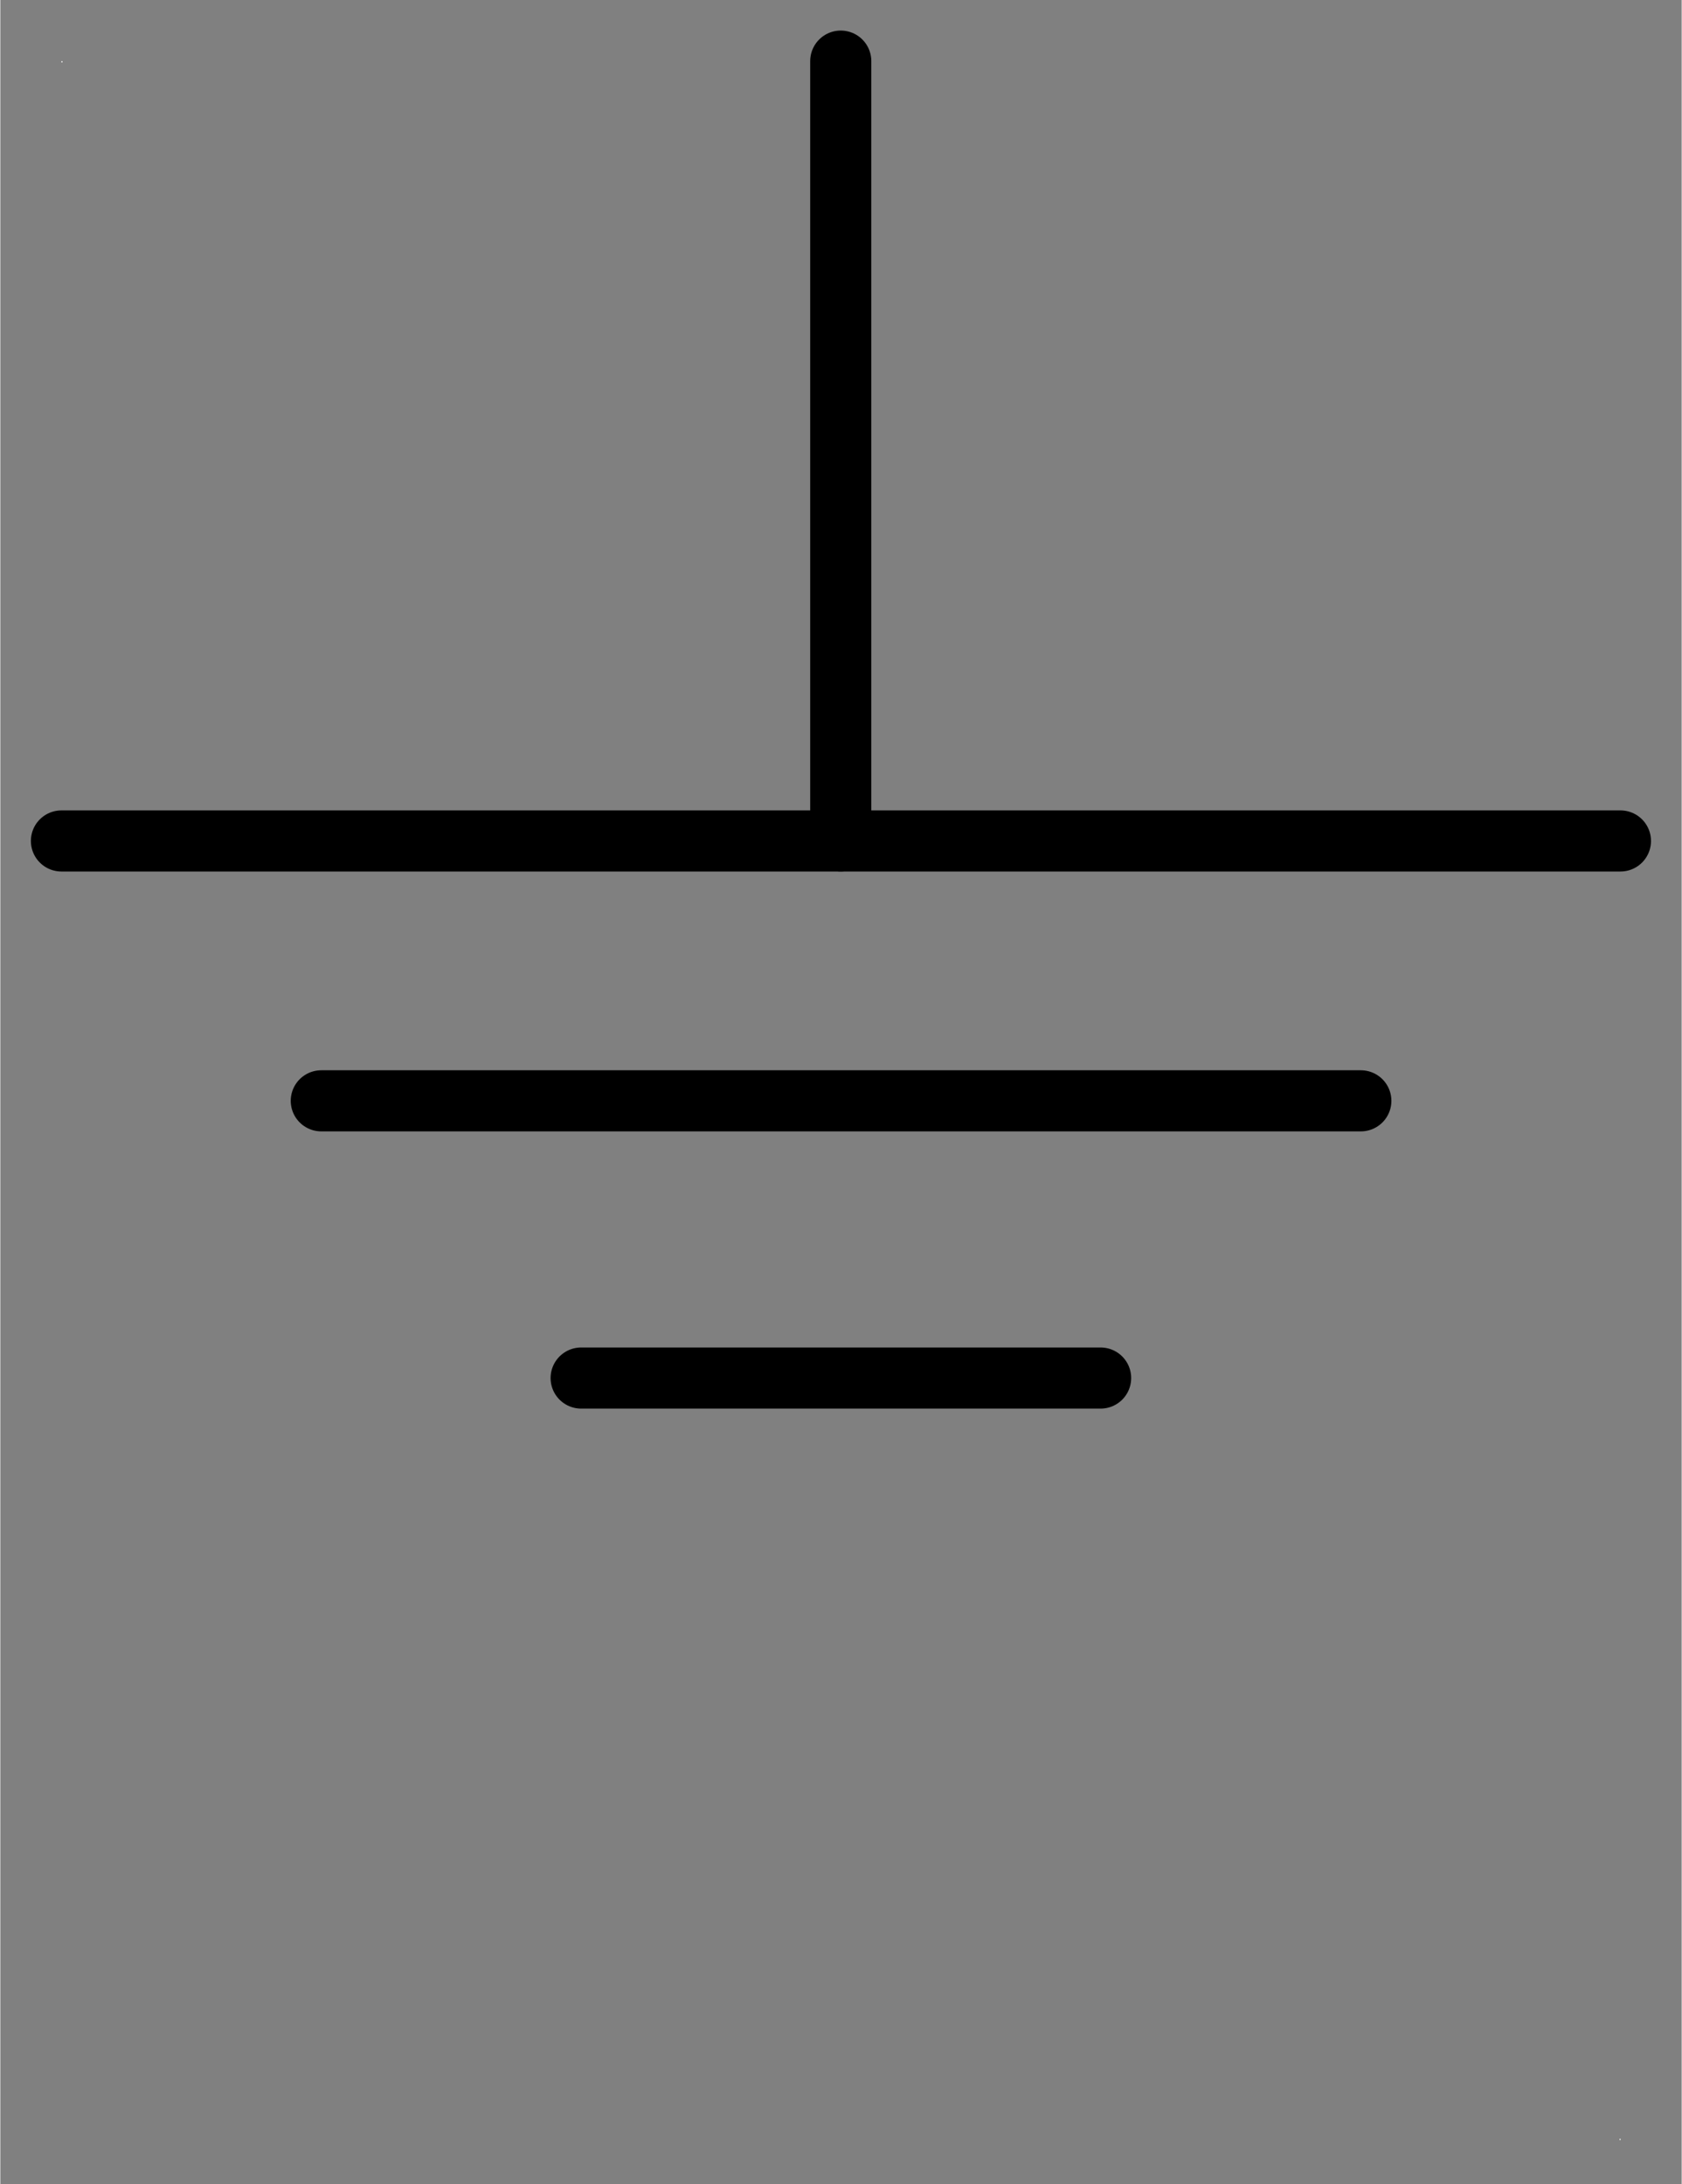 <?xml version="1.0" encoding="UTF-8" standalone="no"?>
<!DOCTYPE svg PUBLIC "-//W3C//DTD SVG 1.0//EN" "C:\SeeVisioDTD\svg10.dtd">
<!-- Généré par Microsoft Visio 11.0, SVG Export, v1.0 OL_EE0707.svg Page 1 -->
<!--
/*******************************************************************************
* Copyright (c) 2010-2013 ITER Organization.
* All rights reserved. This program and the accompanying materials
* are made available under the terms of the Eclipse Public License v1.0
* which accompanies this distribution, and is available at
* http://www.eclipse.org/legal/epl-v10.html
******************************************************************************/
-->
<svg xmlns="http://www.w3.org/2000/svg" xmlns:v="http://schemas.microsoft.com/visio/2003/SVGExtensions/" width="0.382in"
		height="0.496in" viewBox="0 0 27.512 35.736" xml:space="preserve" color-interpolation-filters="sRGB" class="st3">
	<rect x="0" y="0" width="27.512" height="35.736" fill="#808080" stroke="none"/>
	<v:documentProperties v:langID="1036" v:metric="true" v:viewMarkup="false"/>
	<style type="text/css">
	<![CDATA[
		.st1 {fill:#ffffff;stroke:none;stroke-linecap:round;stroke-linejoin:round;stroke-width:0.72}
		.st2 {stroke:#000000;stroke-linecap:round;stroke-linejoin:round;stroke-width:1}
		.st3 {fill:none;fill-rule:evenodd;font-size:12;overflow:visible;stroke-linecap:square;stroke-miterlimit:3}
	]]>
	</style>
	<g v:mID="0" v:index="1" v:groupContext="foregroundPage">
		<title>Page 1</title>
		<v:pageProperties v:drawingScale="0.0393701" v:pageScale="0.0393701" v:drawingUnits="24" v:shadowOffsetX="8.50394"
				v:shadowOffsetY="-8.50394"/>
		<g id="group1-1" transform="translate(1,-0.72)" v:mID="1" v:groupContext="group">
			<title>Feuille.1</title>
			<g id="shape2-2" v:mID="2" v:groupContext="shape" transform="translate(0,-33.995)">
				<title>Feuille.2</title>
				<rect x="0" y="35.715" width="0.016" height="0.021" class="st1"/>
			</g>
			<g id="shape3-4" v:mID="3" v:groupContext="shape" transform="translate(25.496,0)">
				<title>Feuille.3</title>
				<rect x="0" y="35.715" width="0.016" height="0.021" class="st1"/>
			</g>
		</g>
		<g id="shape4-6" v:mID="4" v:groupContext="shape" transform="translate(49.492,1) rotate(90)">
			<title>Feuille.4</title>
			<path d="M0 35.74 L12.76 35.74" class="st2"/>
		</g>
		<g id="shape5-9" v:mID="5" v:groupContext="shape" transform="translate(1,-21.98)">
			<title>Feuille.5</title>
			<path d="M0 35.74 L25.51 35.74" class="st2"/>
		</g>
		<g id="shape6-12" v:mID="6" v:groupContext="shape" transform="translate(5.252,-17.728)">
			<title>Feuille.6</title>
			<path d="M0 35.74 L17.01 35.74" class="st2"/>
		</g>
		<g id="shape7-15" v:mID="7" v:groupContext="shape" transform="translate(9.504,-13.192)">
			<title>Feuille.7</title>
			<path d="M0 35.74 L8.5 35.74" class="st2"/>
		</g>
	</g>
</svg>
